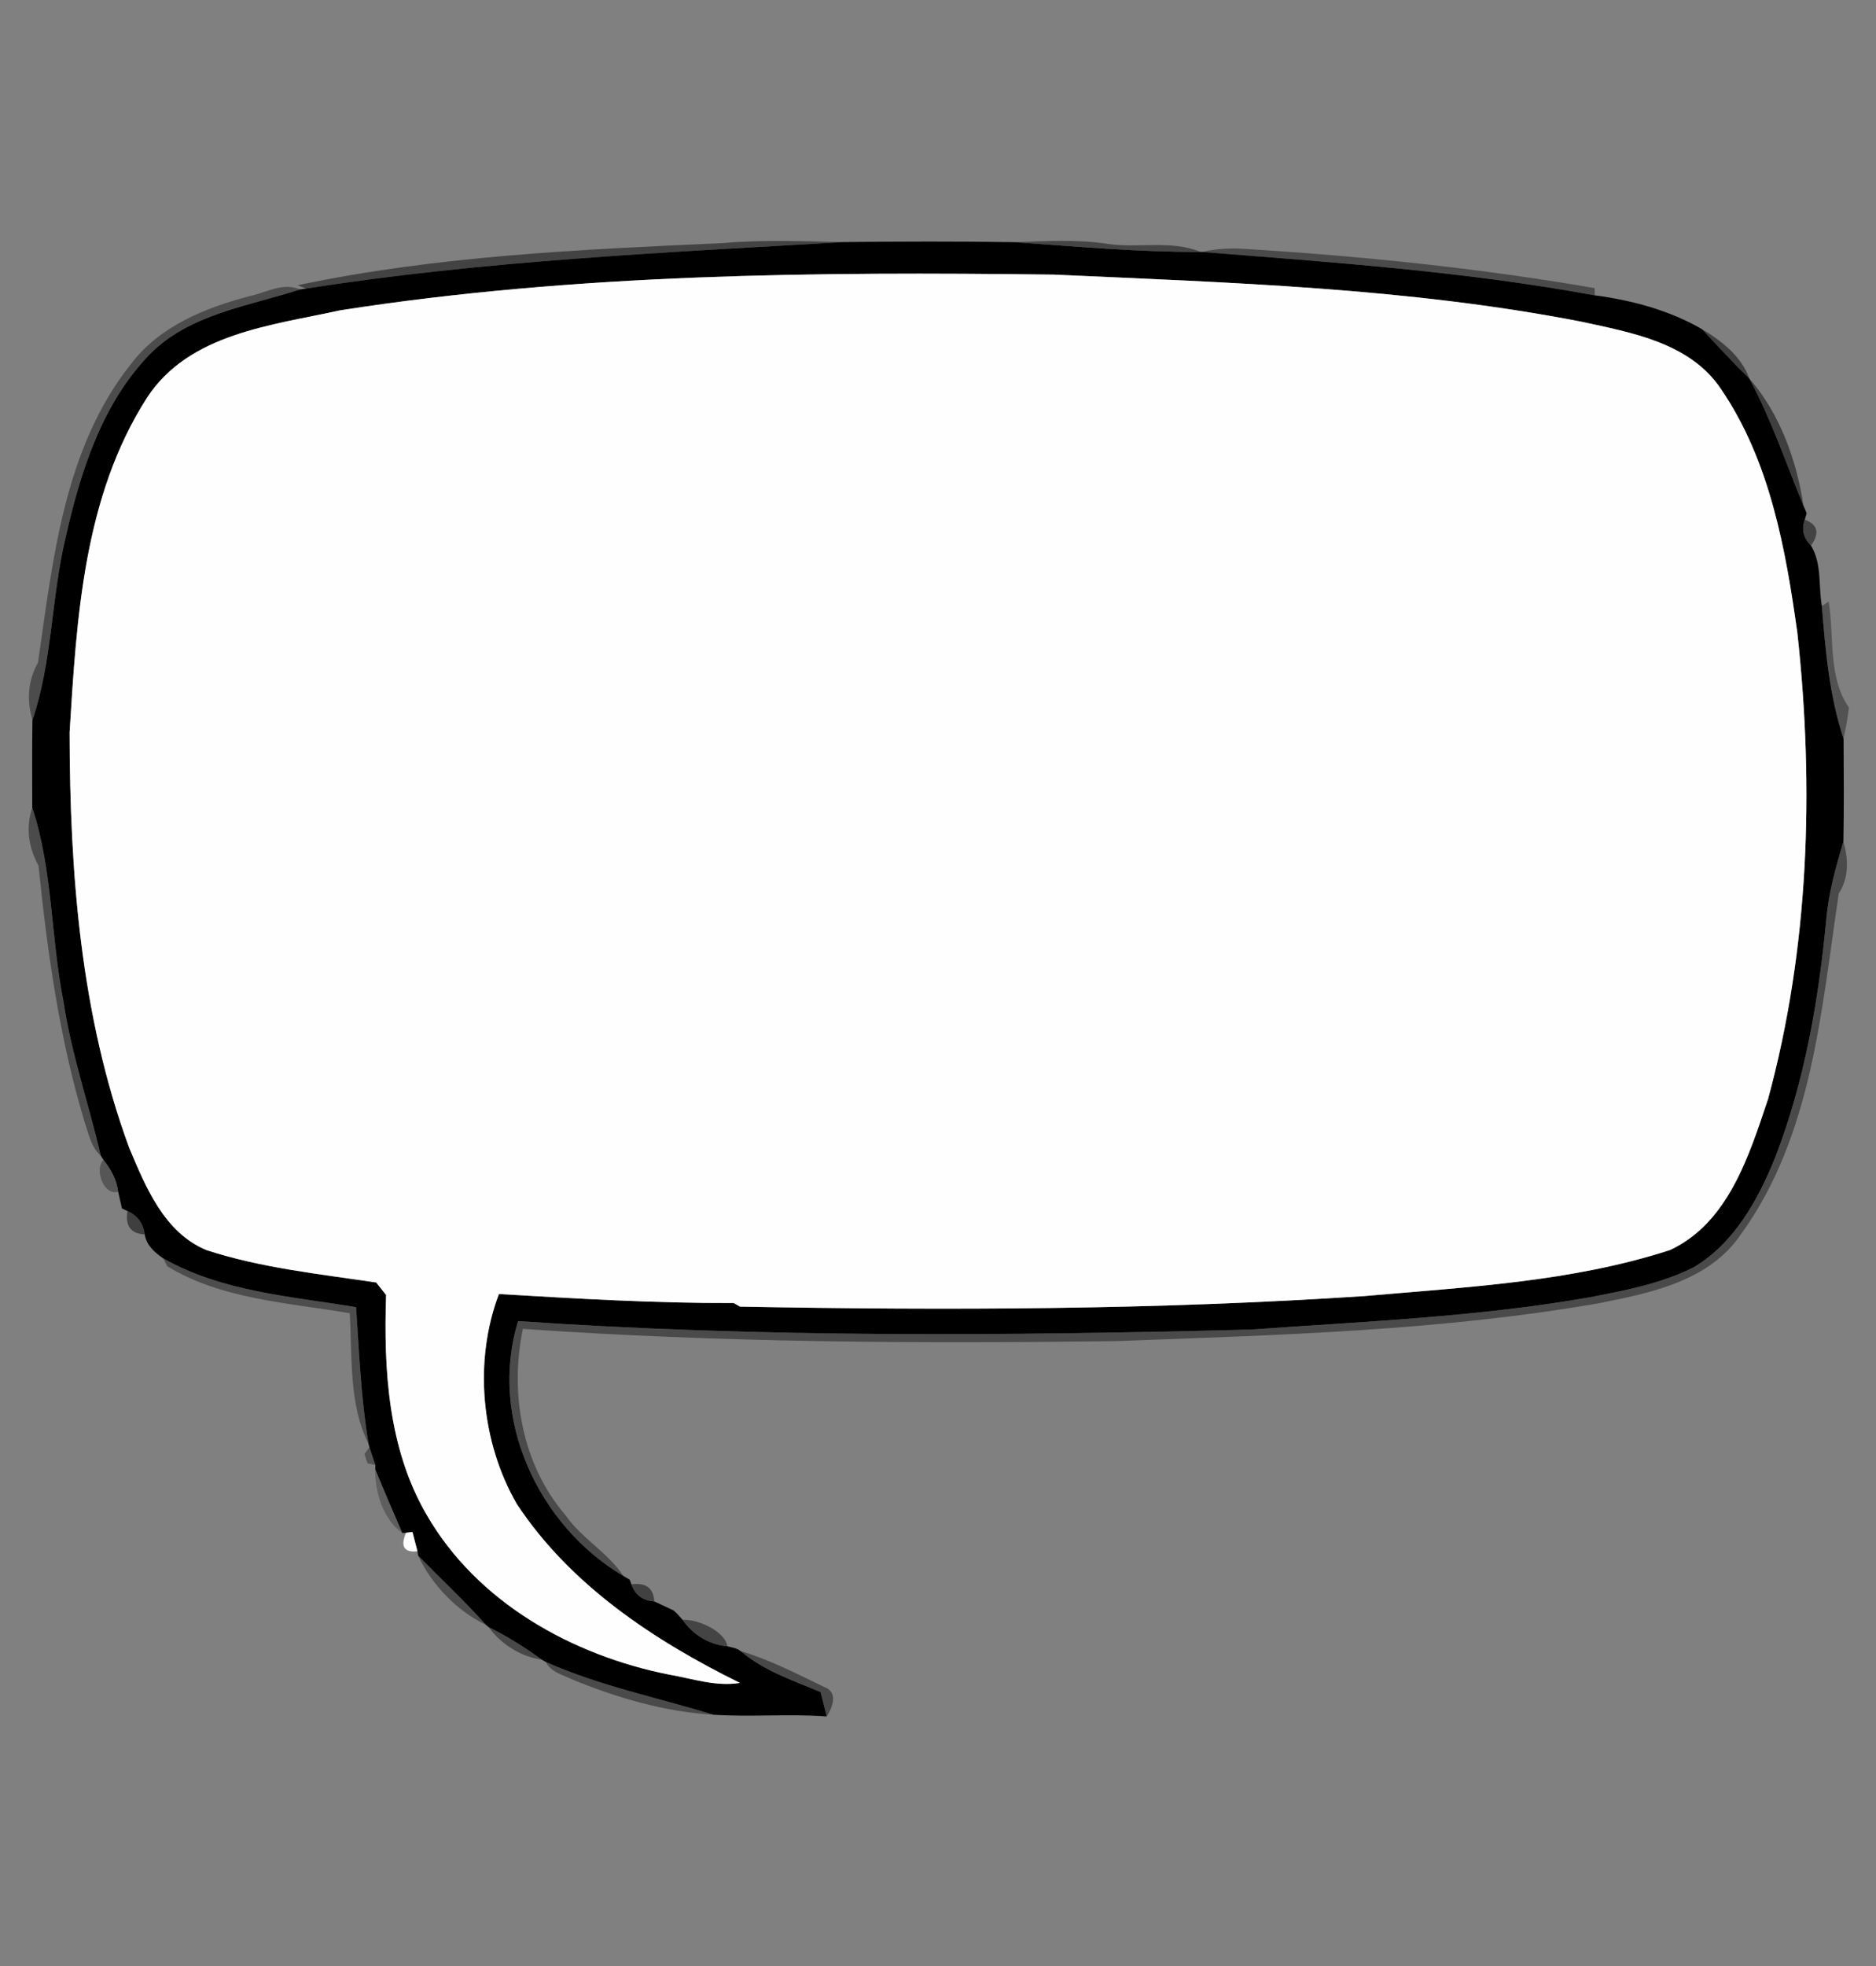 <?xml version="1.0" encoding="UTF-8" ?>
<!DOCTYPE svg PUBLIC "-//W3C//DTD SVG 1.1//EN" "http://www.w3.org/Graphics/SVG/1.1/DTD/svg11.dtd">
<svg width="210pt" height="220pt" viewBox="0 0 210 220" version="1.1" xmlns="http://www.w3.org/2000/svg">
<rect x="0" y="0" width="210" height="220" fill="#808080" stroke="none"/>
<g id="#1e1e1e9d">
<path fill="#1e1e1e" opacity="0.62" d=" M 33.30 31.92 C 48.96 28.62 65.01 27.92 80.95 27.20 C 85.42 26.81 89.92 27.00 94.41 27.09 C 74.32 28.27 54.18 29.16 34.28 32.29 L 33.30 31.92 Z" />
</g>
<g id="#000000ff">
<path fill="#000000" opacity="1.00" d=" M 94.41 27.09 C 100.77 27.02 107.15 27.00 113.51 27.10 C 120.47 27.58 127.43 28.22 134.41 28.19 L 134.51 28.19 C 149.22 29.36 163.98 30.37 178.52 33.05 C 182.69 33.60 186.87 34.72 190.53 36.84 C 192.27 38.71 194.00 40.58 195.82 42.36 L 195.82 42.36 C 198.28 46.92 199.92 51.82 201.88 56.59 L 202.24 57.42 L 202.03 58.15 C 201.64 59.23 201.87 60.20 202.72 61.05 C 203.96 63.04 203.54 65.58 203.94 67.82 C 204.34 72.82 204.78 77.86 206.37 82.66 C 206.39 86.49 206.42 90.33 206.35 94.16 C 205.51 97.03 204.68 99.91 204.43 102.91 C 203.58 111.93 202.01 120.97 198.74 129.46 C 196.82 134.22 194.15 139.10 189.61 141.80 C 185.99 143.63 181.95 144.40 178.00 145.16 C 165.45 147.37 152.70 147.87 140.02 148.78 C 112.69 149.48 85.29 149.71 58.00 147.83 C 54.64 158.66 60.24 170.72 69.78 176.35 C 69.95 176.45 70.30 176.66 70.48 176.76 L 70.68 177.29 C 71.10 178.47 71.95 179.11 73.24 179.20 C 73.78 179.45 74.85 179.95 75.39 180.20 C 75.48 180.29 75.67 180.46 75.76 180.54 L 76.41 181.26 C 77.58 182.93 79.37 184.04 81.42 184.22 L 82.27 184.43 C 82.35 184.46 82.51 184.53 82.60 184.56 L 82.90 184.75 C 85.50 186.96 88.76 188.05 91.86 189.34 C 92.03 190.03 92.37 191.39 92.54 192.07 C 88.32 191.76 84.07 192.15 79.86 191.88 C 73.59 189.96 67.14 188.66 61.11 185.98 L 60.65 185.72 C 58.76 184.34 56.78 183.10 54.69 182.07 L 54.38 181.81 C 51.98 179.12 49.33 176.66 46.81 174.08 L 46.73 173.59 C 46.59 173.05 46.31 171.97 46.17 171.43 L 45.45 171.52 L 45.04 171.55 C 44.01 169.18 42.99 166.81 42.01 164.42 L 42.02 163.94 C 41.85 163.44 41.52 162.44 41.35 161.94 L 41.26 161.58 C 40.41 156.51 40.21 151.39 39.86 146.27 C 32.55 145.06 24.85 144.55 18.27 140.81 C 17.32 140.17 16.38 139.32 16.20 138.13 C 16.03 136.89 15.39 136.02 14.27 135.52 L 13.65 135.22 C 13.55 134.75 13.34 133.83 13.23 133.36 C 13.08 132.02 12.42 130.83 11.58 129.79 L 11.28 129.32 C 9.95 123.56 7.99 117.96 7.11 112.09 C 5.67 104.88 5.93 97.40 3.61 90.37 C 3.61 87.11 3.58 83.84 3.63 80.58 C 5.88 73.96 5.72 66.89 7.35 60.13 C 9.01 52.79 11.40 45.20 16.74 39.67 C 21.19 35.13 27.79 34.28 33.57 32.39 L 34.28 32.29 C 54.18 29.16 74.32 28.27 94.41 27.09 M 38.11 34.72 C 30.44 36.41 21.16 37.30 16.46 44.50 C 9.35 55.58 8.58 69.19 7.79 81.97 C 7.82 97.63 9.01 113.62 14.46 128.43 C 16.31 132.83 18.38 137.93 23.12 139.89 C 29.27 141.89 35.74 142.56 42.11 143.51 C 42.39 143.86 42.94 144.56 43.22 144.91 C 42.94 153.28 43.44 162.08 47.75 169.49 C 53.41 179.31 64.04 185.23 74.91 187.39 C 77.53 187.84 80.13 188.76 82.83 188.32 C 73.21 183.58 63.83 177.37 57.84 168.28 C 53.83 161.32 53.01 152.28 55.85 144.80 C 64.59 145.32 73.37 145.84 82.14 145.81 L 82.83 146.21 C 106.14 146.65 129.48 146.57 152.75 145.03 C 164.21 144.01 175.90 143.46 186.94 139.88 C 193.47 136.84 195.80 129.29 197.92 122.97 C 202.52 106.05 203.09 88.21 201.20 70.84 C 199.88 61.39 198.12 51.55 192.64 43.52 C 189.16 38.34 182.63 37.22 176.98 35.99 C 157.54 32.21 137.69 31.63 117.97 30.73 C 91.31 30.40 64.51 30.61 38.11 34.72 Z" />
</g>
<g id="#1e1e1e9a">
<path fill="#1e1e1e" opacity="0.60" d=" M 113.51 27.10 C 117.05 26.99 120.62 26.75 124.14 27.31 C 127.54 27.78 131.15 26.85 134.41 28.19 C 127.43 28.22 120.47 27.58 113.51 27.10 Z" />
</g>
<g id="#1313137e">
<path fill="#131313" opacity="0.49" d=" M 134.51 28.19 C 135.99 27.87 137.48 27.75 139.00 27.83 C 152.23 28.64 165.44 29.98 178.50 32.24 L 178.52 33.05 C 163.98 30.37 149.22 29.36 134.51 28.19 Z" />
</g>
<g id="#fefefeff">
<path fill="#fefefe" opacity="1.00" d=" M 38.11 34.72 C 64.51 30.61 91.31 30.40 117.97 30.73 C 137.69 31.63 157.54 32.21 176.98 35.99 C 182.63 37.22 189.16 38.34 192.64 43.52 C 198.12 51.55 199.88 61.39 201.20 70.84 C 203.09 88.21 202.52 106.05 197.92 122.97 C 195.80 129.29 193.47 136.84 186.94 139.88 C 175.90 143.46 164.21 144.01 152.75 145.03 C 129.48 146.57 106.14 146.65 82.83 146.21 L 82.14 145.81 C 73.37 145.84 64.59 145.32 55.85 144.80 C 53.01 152.28 53.83 161.32 57.84 168.28 C 63.83 177.37 73.21 183.58 82.83 188.32 C 80.13 188.76 77.53 187.84 74.91 187.39 C 64.04 185.23 53.41 179.31 47.75 169.49 C 43.44 162.08 42.94 153.28 43.22 144.91 C 42.94 144.56 42.39 143.86 42.11 143.51 C 35.74 142.56 29.27 141.89 23.12 139.89 C 18.38 137.93 16.31 132.83 14.46 128.43 C 9.01 113.62 7.82 97.63 7.79 81.97 C 8.58 69.19 9.35 55.58 16.46 44.50 C 21.16 37.30 30.44 36.41 38.11 34.72 Z" />
<path fill="#fefefe" opacity="1.00" d=" M 45.45 171.52 L 46.17 171.43 C 46.31 171.97 46.59 173.05 46.73 173.59 C 45.23 173.75 44.80 173.06 45.45 171.52 Z" />
</g>
<g id="#2222228b">
<path fill="#222222" opacity="0.55" d=" M 27.96 33.13 C 29.79 32.75 31.70 31.56 33.57 32.39 C 27.79 34.28 21.19 35.13 16.74 39.67 C 11.40 45.20 9.01 52.79 7.35 60.13 C 5.72 66.89 5.88 73.96 3.63 80.58 C 2.98 78.38 3.11 76.17 4.25 74.16 C 5.92 62.67 7.15 50.20 14.63 40.77 C 17.85 36.50 22.95 34.45 27.96 33.13 Z" />
</g>
<g id="#14141499">
<path fill="#141414" opacity="0.60" d=" M 190.53 36.84 C 192.72 38.14 194.94 39.88 195.82 42.36 C 194.00 40.58 192.27 38.71 190.53 36.84 Z" />
</g>
<g id="#14141496">
<path fill="#141414" opacity="0.59" d=" M 195.82 42.36 C 199.22 46.24 201.12 51.51 201.88 56.59 C 199.92 51.82 198.28 46.92 195.82 42.36 Z" />
</g>
<g id="#1b1b1b99">
<path fill="#1b1b1b" opacity="0.60" d=" M 202.03 58.15 C 203.49 58.70 203.72 59.67 202.72 61.05 C 201.87 60.20 201.64 59.23 202.03 58.15 Z" />
</g>
<g id="#2020207a">
<path fill="#202020" opacity="0.48" d=" M 203.94 67.82 L 204.70 67.32 C 205.35 71.25 204.59 75.75 206.97 79.18 C 206.82 80.35 206.62 81.51 206.37 82.66 C 204.78 77.86 204.34 72.82 203.94 67.82 Z" />
</g>
<g id="#1c1c1c84">
<path fill="#1c1c1c" opacity="0.52" d=" M 3.61 90.37 C 5.93 97.40 5.67 104.88 7.11 112.09 C 7.99 117.96 9.95 123.56 11.28 129.32 C 10.20 128.38 9.94 126.91 9.49 125.62 C 6.66 116.27 5.30 106.55 4.31 96.86 C 3.19 94.82 2.86 92.61 3.61 90.37 Z" />
</g>
<g id="#1e1e1e8d">
<path fill="#1e1e1e" opacity="0.55" d=" M 204.43 102.91 C 204.68 99.91 205.51 97.03 206.35 94.16 C 206.91 96.13 206.99 98.20 205.83 99.98 C 203.88 112.98 202.87 127.10 194.89 138.10 C 191.36 143.36 184.73 144.70 178.93 145.84 C 161.11 148.94 142.99 149.39 124.96 150.07 C 102.81 150.36 80.63 150.24 58.53 148.70 C 57.03 155.91 58.42 163.88 63.31 169.56 C 65.11 172.16 68.05 173.72 69.78 176.35 C 60.24 170.72 54.64 158.66 58.00 147.83 C 85.29 149.71 112.69 149.48 140.02 148.78 C 152.70 147.87 165.45 147.37 178.00 145.16 C 181.95 144.40 185.99 143.63 189.61 141.80 C 194.15 139.10 196.82 134.22 198.74 129.46 C 202.01 120.97 203.58 111.93 204.43 102.91 Z" />
</g>
<g id="#20202070">
<path fill="#202020" opacity="0.44" d=" M 11.58 129.79 C 12.42 130.83 13.08 132.02 13.23 133.36 C 11.62 133.84 10.52 130.86 11.58 129.79 Z" />
</g>
<g id="#202020ab">
<path fill="#202020" opacity="0.67" d=" M 14.27 135.52 C 15.39 136.02 16.03 136.89 16.20 138.13 C 14.64 138.05 14.00 137.18 14.27 135.52 Z" />
</g>
<g id="#1c1c1c82">
<path fill="#1c1c1c" opacity="0.51" d=" M 18.27 140.81 C 24.85 144.55 32.55 145.06 39.86 146.27 C 40.21 151.39 40.41 156.51 41.26 161.58 C 39.04 157.19 39.43 151.80 39.15 146.95 C 32.27 145.77 24.83 145.41 18.73 141.70 L 18.27 140.81 Z" />
</g>
<g id="#26262681">
<path fill="#262626" opacity="0.51" d=" M 41.35 161.94 C 41.52 162.44 41.85 163.44 42.02 163.94 L 41.14 163.74 L 40.80 162.71 L 41.35 161.94 Z" />
</g>
<g id="#19191953">
<path fill="#191919" opacity="0.33" d=" M 42.01 164.42 C 42.99 166.81 44.01 169.18 45.04 171.55 C 42.88 170.01 41.96 166.98 42.01 164.42 Z" />
</g>
<g id="#1e1e1e85">
<path fill="#1e1e1e" opacity="0.52" d=" M 46.81 174.08 C 49.33 176.66 51.98 179.12 54.38 181.81 C 51.18 180.30 48.31 177.32 46.81 174.08 Z" />
</g>
<g id="#272727b3">
<path fill="#272727" opacity="0.70" d=" M 70.68 177.29 C 72.30 177.07 73.16 177.71 73.24 179.20 C 71.95 179.11 71.10 178.47 70.68 177.29 Z" />
</g>
<g id="#2d2d2da2">
<path fill="#2d2d2d" opacity="0.64" d=" M 75.39 180.20 C 75.48 180.29 75.67 180.46 75.76 180.54 C 75.67 180.46 75.48 180.29 75.39 180.20 Z" />
</g>
<g id="#242424a5">
<path fill="#242424" opacity="0.65" d=" M 76.41 181.26 C 78.09 181.16 81.16 182.52 81.42 184.22 C 79.37 184.04 77.58 182.93 76.41 181.26 Z" />
</g>
<g id="#1b1b1b8d">
<path fill="#1b1b1b" opacity="0.55" d=" M 54.69 182.07 C 56.78 183.10 58.76 184.34 60.65 185.72 C 58.31 185.39 56.07 183.98 54.69 182.07 Z" />
</g>
<g id="#2f2f2f84">
<path fill="#2f2f2f" opacity="0.52" d=" M 82.27 184.43 C 82.35 184.46 82.51 184.53 82.60 184.56 C 82.51 184.53 82.35 184.46 82.27 184.43 Z" />
</g>
<g id="#1f1f1f92">
<path fill="#1f1f1f" opacity="0.57" d=" M 82.90 184.75 C 86.17 185.72 89.23 187.32 92.30 188.79 C 93.85 189.36 93.20 191.08 92.54 192.07 C 92.37 191.39 92.03 190.03 91.86 189.34 C 88.76 188.05 85.50 186.96 82.90 184.75 Z" />
</g>
<g id="#1a1a1a84">
<path fill="#1a1a1a" opacity="0.52" d=" M 61.11 185.98 C 67.14 188.66 73.59 189.96 79.86 191.88 C 74.39 191.55 69.05 189.99 64.00 187.91 C 62.98 187.40 61.64 187.11 61.11 185.98 Z" />
</g>
</svg>
